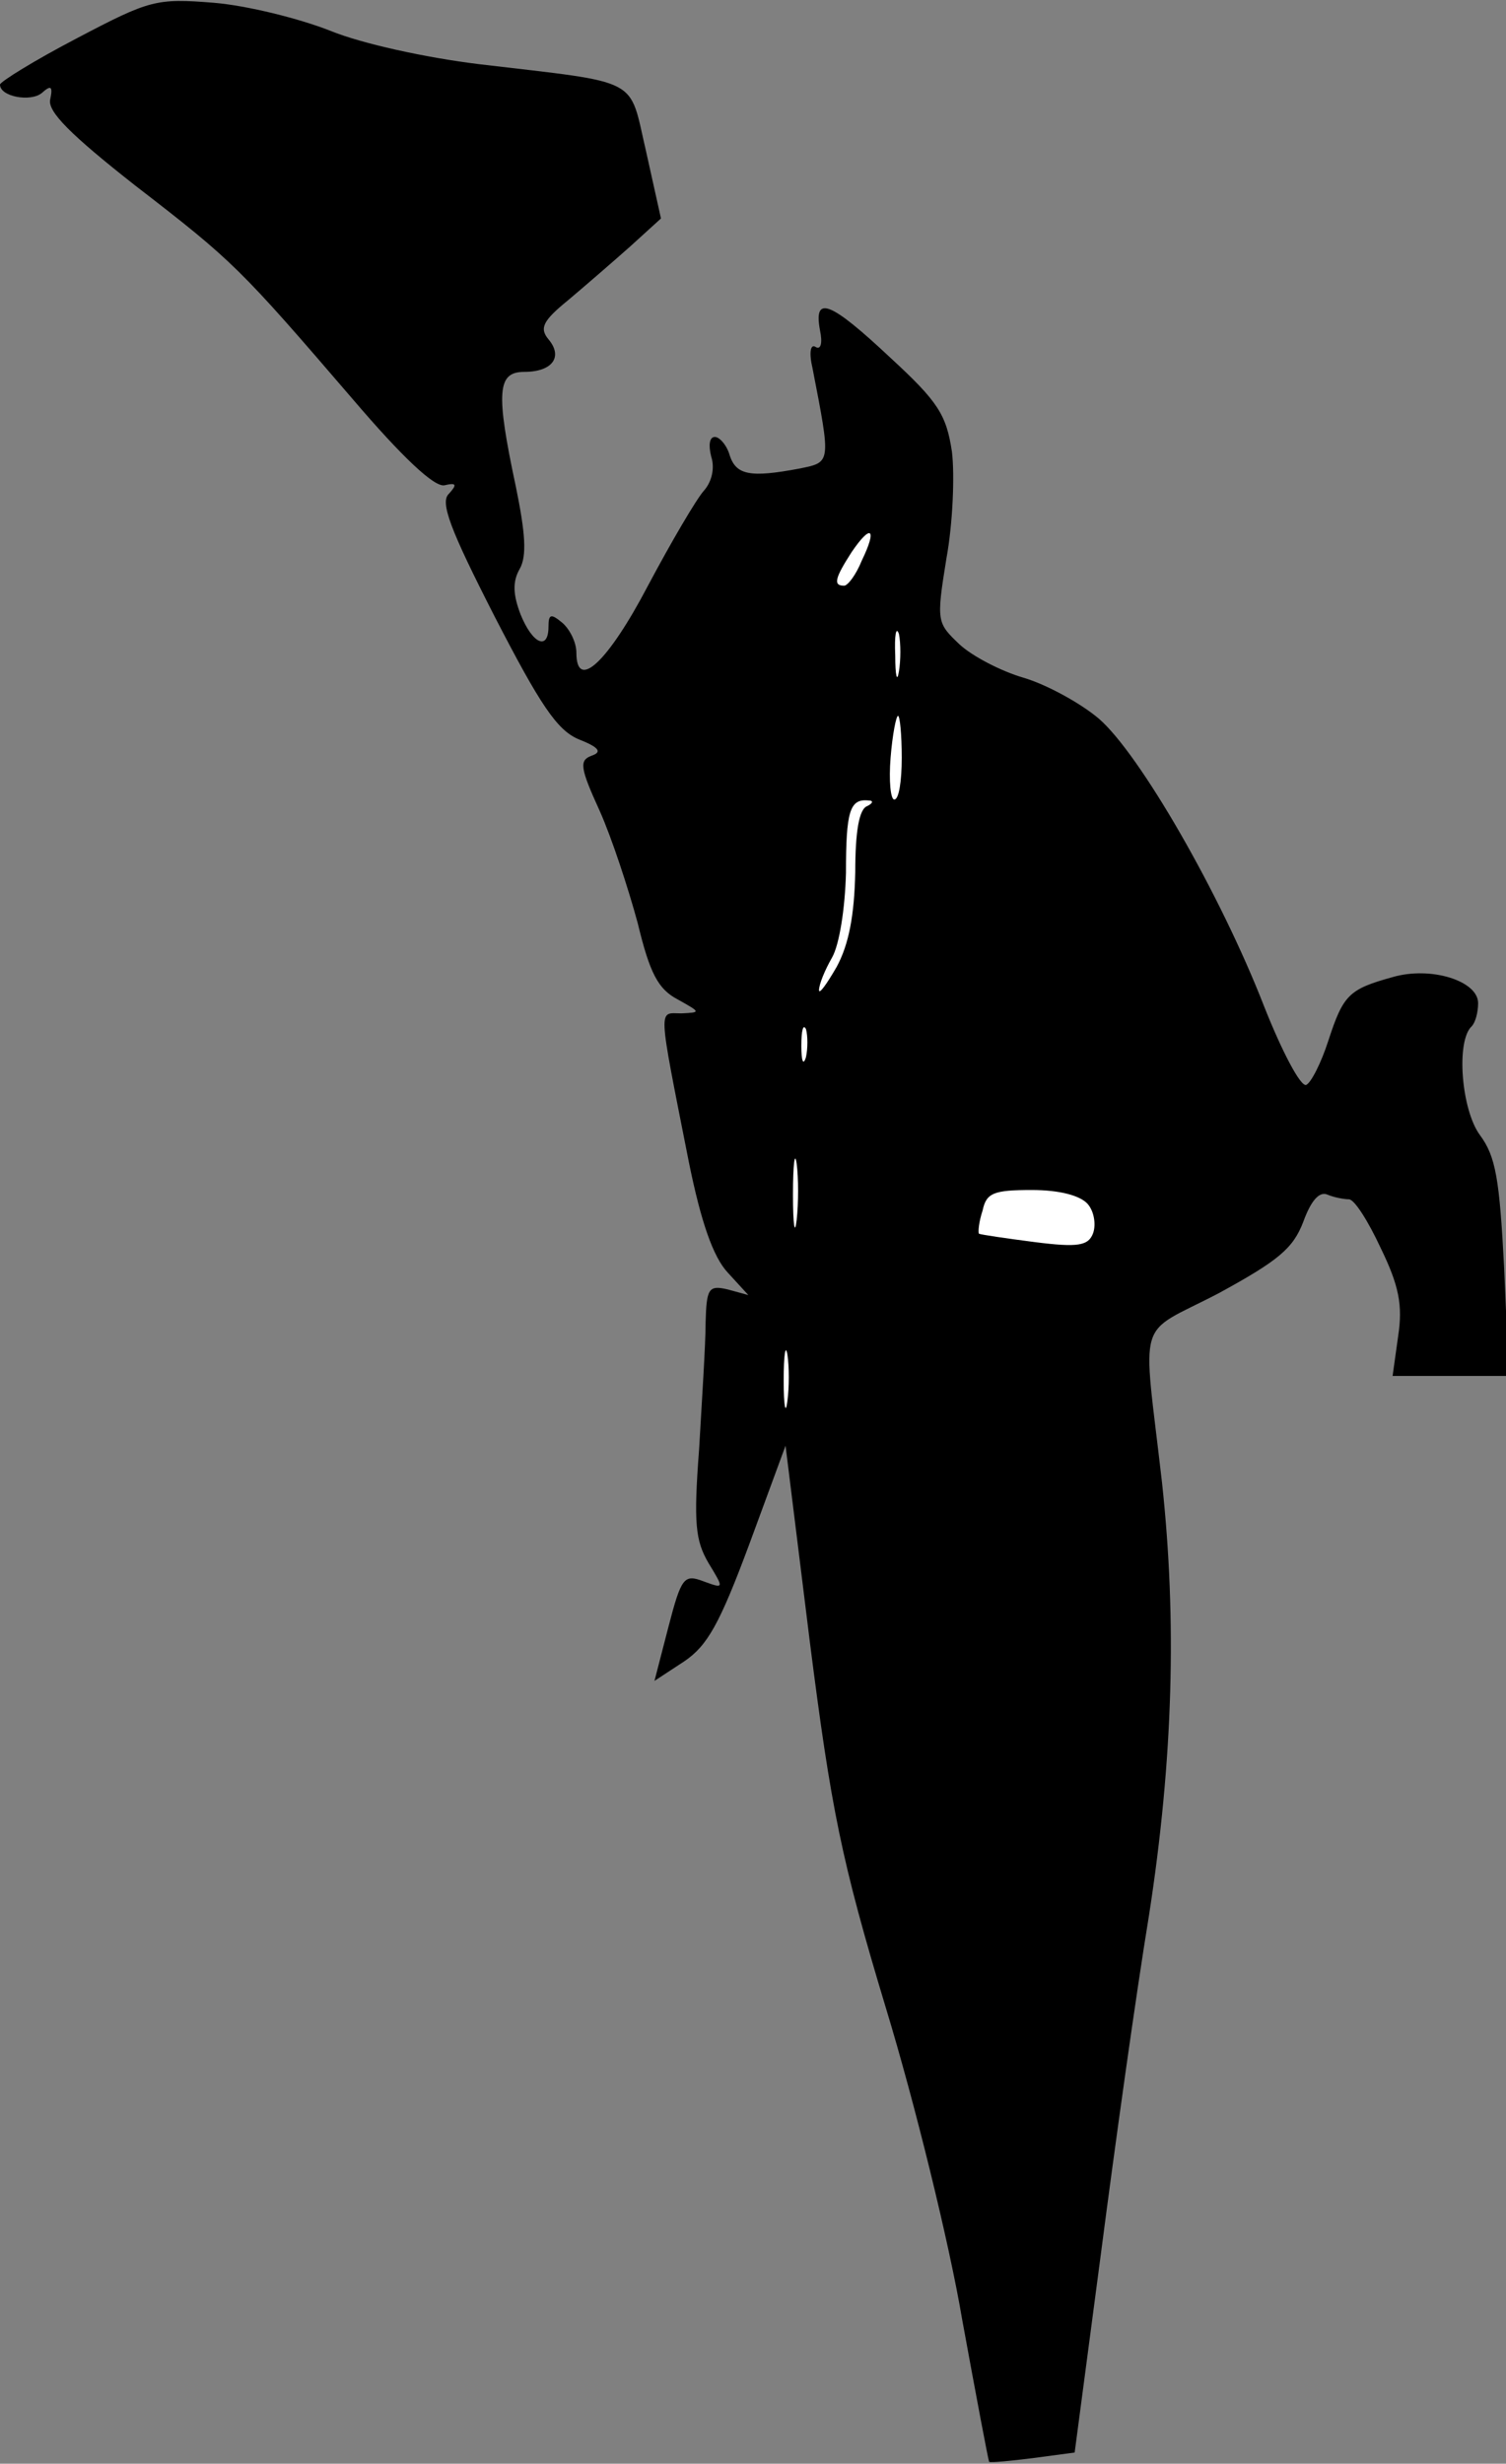 <?xml version="1.0" standalone="no"?>
<!DOCTYPE svg PUBLIC "-//W3C//DTD SVG 20010904//EN"
 "http://www.w3.org/TR/2001/REC-SVG-20010904/DTD/svg10.dtd">
<svg version="1.0" xmlns="http://www.w3.org/2000/svg"
 width="162pt" height="265pt" viewBox="0 0 162 265"
 preserveAspectRatio="xMidYMid meet">
<rect x="0" y="0" width="162" height="265" fill="#808080" stroke="none"/>
<g transform="translate(0,265) scale(0.1,-0.1)"
fill="#000000" stroke="none">
<path fill="#000000" stroke="none" d="M83 2609 c-46 -24 -83 -47 -83 -50 0
-13 33 -19 45 -9 10 9 12 7 9 -7 -3 -13 22 -38 92 -93 105 -81 112 -88 234
-230 53 -62 87 -94 98 -92 13 3 14 1 5 -9 -10 -9 1 -38 49 -132 49 -95 67
-122 90 -132 23 -9 26 -14 14 -18 -13 -5 -12 -13 9 -59 13 -29 31 -84 41 -121
13 -54 22 -71 43 -82 25 -14 25 -14 4 -15 -25 0 -26 12 8 -160 13 -64 26 -102
42 -119 l22 -24 -22 6 c-21 5 -23 1 -24 -36 0 -23 -4 -84 -7 -136 -6 -79 -4
-98 10 -122 17 -28 17 -28 -5 -20 -21 8 -24 5 -38 -49 l-15 -58 32 21 c25 17
38 40 70 126 l39 106 26 -210 c23 -181 34 -236 82 -395 31 -102 68 -252 82
-335 15 -82 28 -151 29 -153 2 -1 23 1 47 4 l45 6 28 212 c15 116 38 281 52
366 26 168 30 317 14 465 -21 184 -29 157 61 204 64 35 80 48 91 77 8 22 17
33 26 29 7 -3 18 -5 23 -5 6 0 21 -24 34 -52 20 -41 24 -62 19 -95 l-6 -43 62
0 63 0 -5 116 c-5 96 -9 120 -26 143 -20 27 -26 101 -9 117 4 4 7 15 7 25 0
24 -51 40 -92 28 -47 -13 -53 -19 -69 -68 -8 -25 -19 -46 -24 -48 -6 -2 -26
36 -45 84 -47 121 -134 272 -178 310 -20 17 -57 37 -81 44 -24 7 -55 23 -69
36 -24 23 -25 24 -14 92 7 38 9 90 6 115 -6 40 -15 54 -66 101 -65 61 -83 68
-76 30 3 -14 1 -22 -5 -18 -5 3 -7 -6 -3 -23 20 -103 20 -101 -14 -108 -53
-10 -68 -7 -75 14 -3 11 -11 20 -16 20 -6 0 -7 -9 -4 -21 4 -12 1 -27 -8 -37
-8 -9 -35 -55 -60 -102 -43 -82 -77 -114 -77 -72 0 11 -7 25 -15 32 -12 10
-15 10 -15 -4 0 -26 -17 -19 -30 13 -8 21 -9 35 -1 49 8 14 6 39 -4 88 -22
103 -20 124 9 124 30 0 42 16 26 35 -10 12 -6 20 21 42 19 16 49 42 67 58 l33
30 -16 72 c-19 81 -3 73 -180 94 -57 7 -126 22 -160 36 -33 13 -89 27 -125 30
-62 5 -69 3 -147 -38z"/>
<path fill="#ffffff" stroke="none" d="M927 2047 c-6 -15 -15 -27 -19 -27 -12
0 -10 8 8 36 21 31 28 26 11 -9z"/>
<path fill="#ffffff" stroke="none" d="M967 1928 c-2 -13 -4 -5 -4 17 -1 22 1
32 4 23 2 -10 2 -28 0 -40z"/>
<path fill="#ffffff" stroke="none" d="M970 1835 c0 -25 -3 -45 -8 -45 -4 0
-6 20 -4 45 2 25 6 45 8 45 2 0 4 -20 4 -45z"/>
<path fill="#ffffff" stroke="none" d="M933 1783 c-9 -3 -13 -28 -13 -71 -1
-47 -7 -78 -20 -102 -11 -19 -19 -30 -19 -25 0 6 6 21 14 35 8 14 14 53 15 91
0 66 4 80 24 78 6 0 5 -3 -1 -6z"/>
<path fill="#ffffff" stroke="none" d="M867 1513 c-3 -10 -5 -4 -5 12 0 17 2
24 5 18 2 -7 2 -21 0 -30z"/>
<path fill="#ffffff" stroke="none" d="M857 1338 c-2 -18 -4 -6 -4 27 0 33 2
48 4 33 2 -15 2 -42 0 -60z"/>
<path fill="#ffffff" stroke="none" d="M1170 1355 c7 -8 9 -22 6 -31 -5 -14
-16 -16 -63 -10 -31 4 -58 8 -60 9 -1 2 0 13 4 25 4 19 12 22 53 22 30 0 52
-6 60 -15z"/>
<path fill="#ffffff" stroke="none" d="M847 1143 c-2 -16 -4 -5 -4 22 0 28 2
40 4 28 2 -13 2 -35 0 -50z"/>
</g>
</svg>
